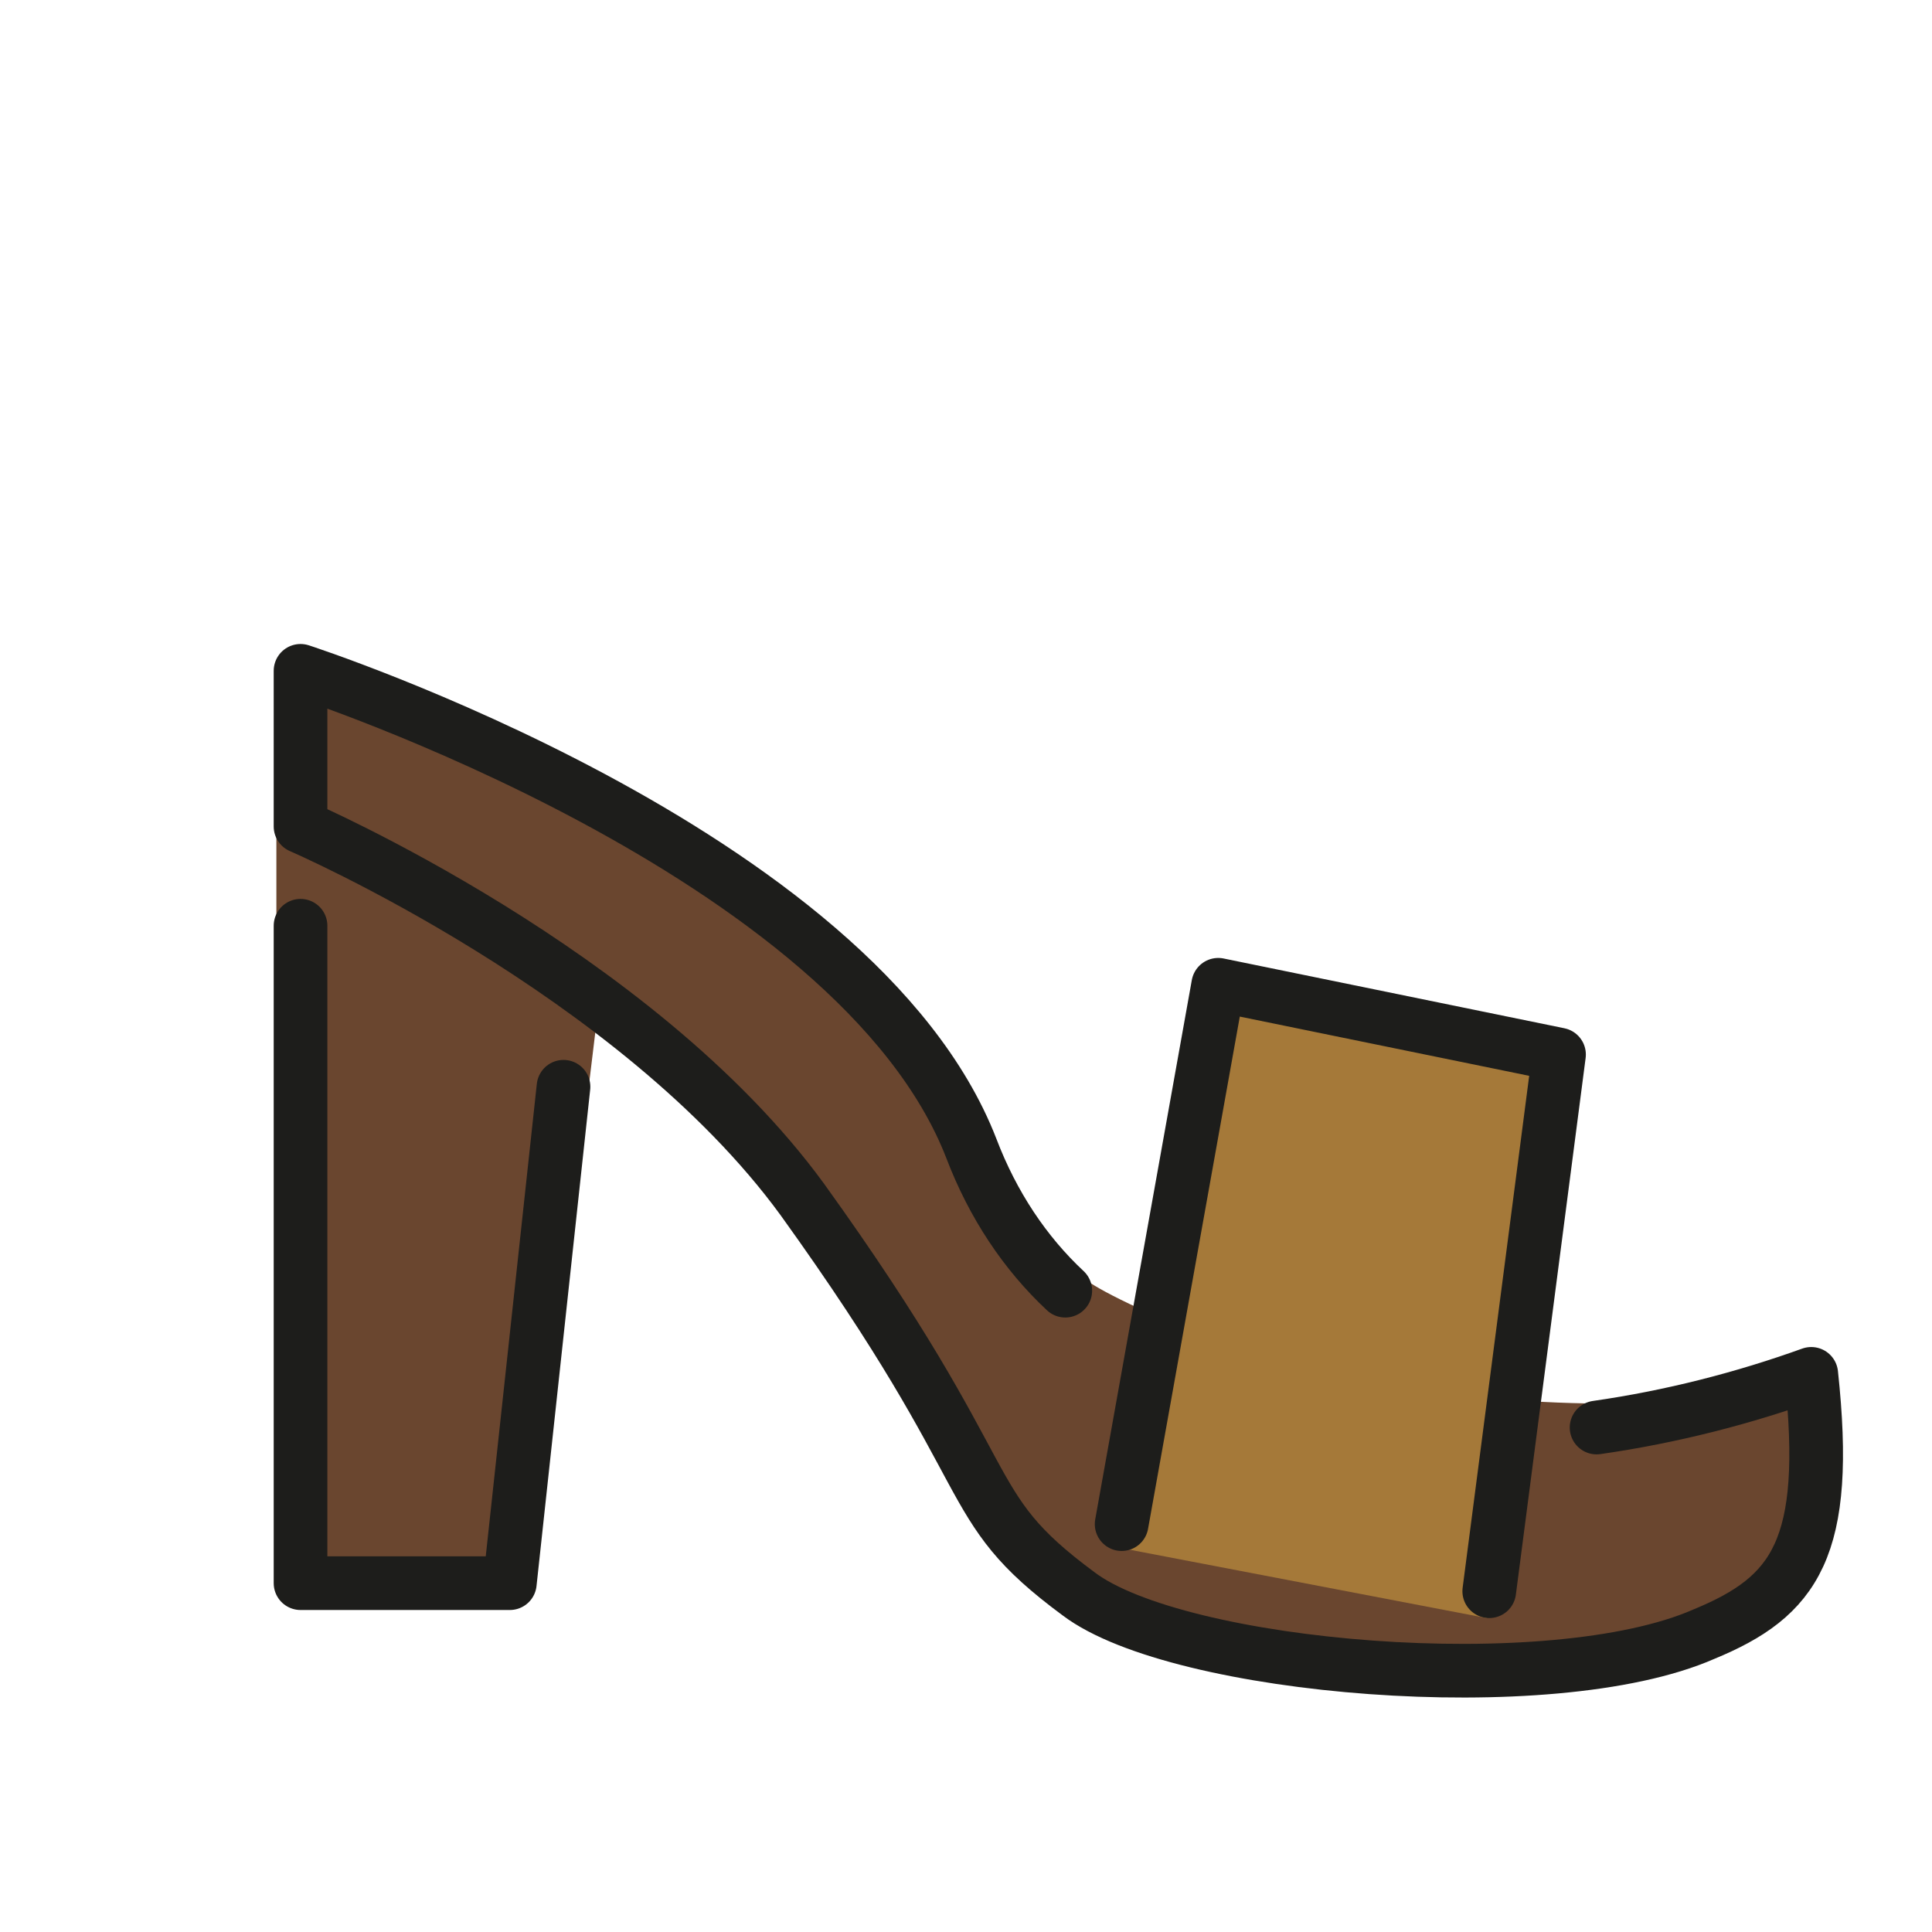 <?xml version="1.0" encoding="utf-8"?>
<!-- Generator: Adobe Illustrator 21.1.0, SVG Export Plug-In . SVG Version: 6.00 Build 0)  -->
<svg version="1.1" id="Ebene_3" xmlns="http://www.w3.org/2000/svg" xmlns:xlink="http://www.w3.org/1999/xlink" x="0px" y="0px"
	 viewBox="0 0 72 72" enable-background="new 0 0 72 72" xml:space="preserve">
<g id="_xD83D__xDC61_">
	<polyline fill="#6A462F" points="10.3,30.5 10.3,59 19.7,59 22.4,36.7 	"/>
	
		<polyline fill="#6A462F" stroke="#1D1D1B" stroke-width="2" stroke-linecap="round" stroke-linejoin="round" stroke-miterlimit="10" points="
		11.2,34.5 11.2,59 19,59 21,40.5 	"/>
	<path fill="#6A462F" d="M59.1,52.3c2.8,0,5.9-0.2,8.4-1.2c0.7,6.5-0.6,8.3-4,9.7c-5.7,2.5-19.6,1.3-23.3-1.5
		c-4.6-3.4-2.6-4-10.3-14.7c-6.2-8.5-18.7-13.9-18.7-13.9V25c0,0,20.7,6.7,25,17.8c0.8,2.1,2.8,3.4,4.3,4.9
		C40.4,47.8,47.7,52.1,59.1,52.3z"/>
	<path fill="none" stroke="#1D1D1B" stroke-width="2" stroke-linecap="round" stroke-linejoin="round" stroke-miterlimit="10" d="
		M59.5,53.2c2.8-0.4,5.5-1.1,8-2c0.7,6.5-0.6,8.3-4,9.7c-5.7,2.5-19.6,1.3-23.3-1.5c-4.6-3.4-2.6-4-10.3-14.7
		c-6.2-8.5-18.7-13.9-18.7-13.9V25c0,0,20.7,6.7,25,17.8c0.8,2.1,2,3.9,3.5,5.3"/>
	<polyline fill="#A57939" points="41.3,57.6 45.4,36.7 58.1,39.3 55.4,60.3 	"/>
	
		<polyline fill="none" stroke="#1D1D1B" stroke-width="2" stroke-linecap="round" stroke-linejoin="round" stroke-miterlimit="10" points="
		41.8,56.8 45.4,36.7 58.1,39.3 55.5,59.3 	"/>
	
		<path fill="#6A462F" stroke="#1D1D1B" stroke-width="2" stroke-linecap="round" stroke-linejoin="round" stroke-miterlimit="10" d="
		M50.8,52.6"/>
</g>
</svg>
